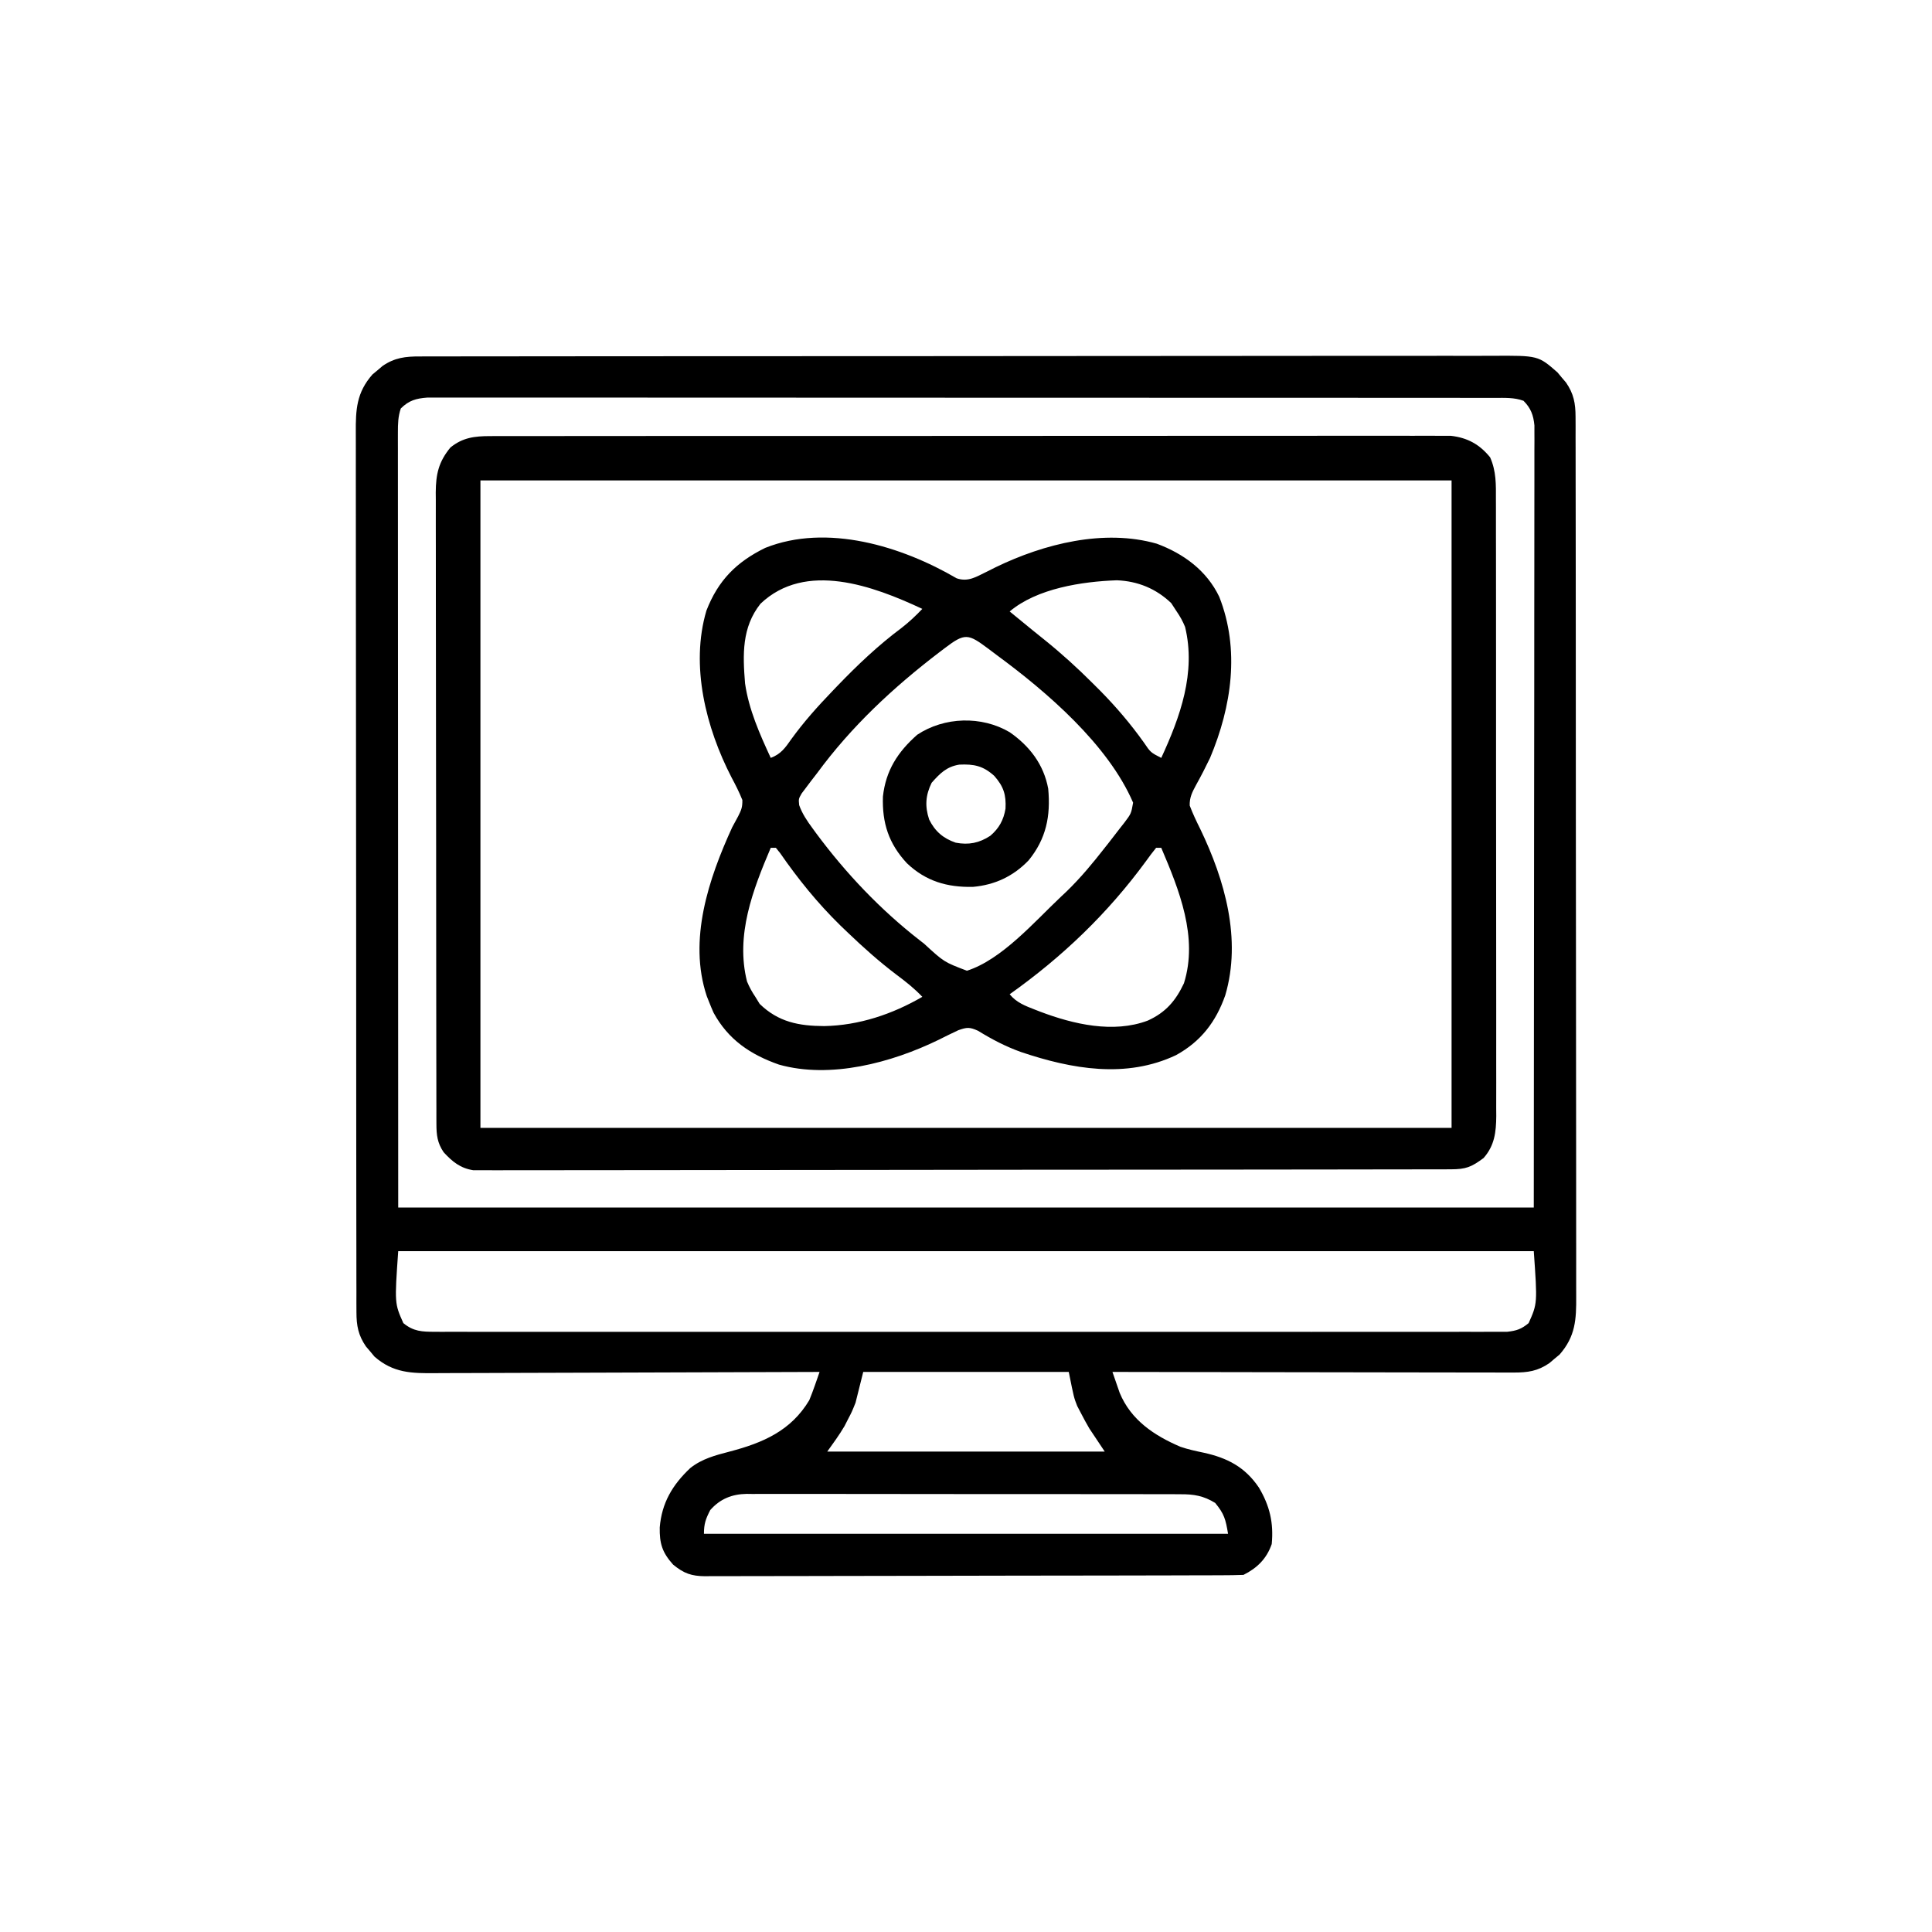 <?xml version="1.0" encoding="UTF-8"?>
<svg version="1.1" xmlns="http://www.w3.org/2000/svg" width="752" height="752">
<path d="M0 0 C0.746 -0.004 1.493 -0.007 2.261 -0.011 C4.77 -0.02 7.278 -0.015 9.787 -0.01 C11.601 -0.014 13.414 -0.018 15.228 -0.024 C20.218 -0.036 25.207 -0.036 30.197 -0.033 C35.577 -0.033 40.956 -0.044 46.335 -0.054 C56.876 -0.07 67.417 -0.076 77.958 -0.077 C86.525 -0.078 95.092 -0.082 103.658 -0.088 C127.937 -0.106 152.215 -0.115 176.494 -0.114 C177.803 -0.113 179.112 -0.113 180.461 -0.113 C182.428 -0.113 182.428 -0.113 184.434 -0.113 C205.684 -0.112 226.934 -0.131 248.183 -0.16 C269.993 -0.188 291.802 -0.202 313.612 -0.2 C325.86 -0.2 338.108 -0.205 350.356 -0.227 C360.784 -0.245 371.212 -0.249 381.64 -0.236 C386.961 -0.229 392.282 -0.229 397.604 -0.246 C402.475 -0.262 407.346 -0.259 412.217 -0.242 C413.98 -0.239 415.742 -0.243 417.505 -0.254 C435.268 -0.358 435.268 -0.358 442.778 6.222 C443.316 6.873 443.855 7.524 444.41 8.195 C444.965 8.843 445.519 9.492 446.09 10.16 C449.086 14.507 449.786 18.255 449.793 23.488 C449.799 24.751 449.806 26.013 449.812 27.314 C449.809 28.712 449.806 30.111 449.803 31.51 C449.807 32.997 449.811 34.485 449.817 35.973 C449.829 40.062 449.829 44.151 449.826 48.24 C449.826 52.65 449.837 57.06 449.846 61.47 C449.863 70.11 449.868 78.75 449.87 87.39 C449.871 94.413 449.875 101.435 449.881 108.458 C449.899 128.365 449.908 148.271 449.906 168.178 C449.906 169.252 449.906 170.325 449.906 171.431 C449.906 172.506 449.906 173.58 449.906 174.687 C449.905 192.106 449.924 209.524 449.952 226.942 C449.981 244.824 449.995 262.705 449.993 280.587 C449.992 290.628 449.998 300.668 450.02 310.709 C450.038 319.257 450.042 327.806 450.028 336.354 C450.022 340.716 450.022 345.077 450.039 349.438 C450.055 353.433 450.052 357.426 450.035 361.421 C450.032 362.864 450.035 364.307 450.046 365.751 C450.112 374.855 449.773 381.421 443.571 388.499 C442.92 389.038 442.269 389.577 441.598 390.132 C440.95 390.687 440.301 391.241 439.633 391.812 C435.088 394.944 431.215 395.506 425.746 395.498 C425.076 395.499 424.406 395.501 423.716 395.503 C421.479 395.506 419.242 395.495 417.005 395.484 C415.398 395.484 413.792 395.484 412.185 395.485 C407.828 395.486 403.471 395.474 399.114 395.46 C394.559 395.448 390.004 395.446 385.449 395.444 C376.825 395.438 368.202 395.421 359.578 395.401 C349.759 395.379 339.941 395.368 330.122 395.358 C309.927 395.337 289.731 395.302 269.535 395.257 C270.127 396.993 270.73 398.726 271.336 400.456 C271.671 401.422 272.005 402.387 272.349 403.381 C276.727 413.994 285.793 420.035 296.02 424.398 C298.992 425.413 301.962 426.052 305.035 426.695 C314.3 428.716 321.155 432.301 326.535 440.257 C330.756 447.36 332.325 453.993 331.535 462.257 C329.571 467.932 325.907 471.571 320.535 474.257 C317.727 474.362 314.944 474.405 312.135 474.404 C311.256 474.408 310.376 474.412 309.47 474.416 C306.505 474.427 303.54 474.43 300.576 474.434 C298.457 474.441 296.338 474.447 294.22 474.454 C288.451 474.472 282.682 474.482 276.914 474.49 C273.312 474.496 269.71 474.502 266.108 474.508 C254.845 474.527 243.582 474.541 232.319 474.55 C219.306 474.559 206.293 474.586 193.28 474.626 C183.23 474.656 173.18 474.671 163.13 474.674 C157.123 474.677 151.117 474.686 145.111 474.711 C139.461 474.734 133.811 474.738 128.16 474.728 C126.086 474.727 124.011 474.734 121.937 474.748 C119.105 474.765 116.275 474.758 113.444 474.745 C112.211 474.761 112.211 474.761 110.954 474.778 C105.682 474.719 102.736 473.715 98.535 470.257 C94.274 465.535 93.218 461.991 93.328 455.785 C94.112 446.222 98.287 439.209 105.196 432.691 C109.808 429.038 114.92 427.722 120.535 426.257 C133.494 422.861 144.429 418.157 151.535 406.257 C152.318 404.345 153.049 402.412 153.727 400.46 C154.07 399.482 154.414 398.504 154.768 397.497 C155.021 396.758 155.275 396.019 155.535 395.257 C154.703 395.261 153.87 395.265 153.012 395.268 C132.739 395.357 112.466 395.423 92.192 395.465 C82.388 395.485 72.584 395.513 62.78 395.559 C54.234 395.599 45.687 395.625 37.141 395.634 C32.616 395.639 28.092 395.651 23.568 395.68 C19.307 395.707 15.045 395.716 10.784 395.71 C9.223 395.711 7.662 395.719 6.101 395.734 C-3.215 395.821 -10.382 395.711 -17.707 389.292 C-18.246 388.641 -18.784 387.99 -19.34 387.32 C-19.894 386.671 -20.448 386.023 -21.019 385.355 C-24.015 381.007 -24.715 377.26 -24.722 372.027 C-24.728 370.764 -24.735 369.501 -24.741 368.201 C-24.738 366.802 -24.735 365.403 -24.732 364.005 C-24.736 362.517 -24.74 361.03 -24.746 359.542 C-24.758 355.453 -24.758 351.363 -24.755 347.274 C-24.755 342.864 -24.766 338.455 -24.775 334.045 C-24.792 325.405 -24.798 316.765 -24.799 308.124 C-24.8 301.102 -24.804 294.079 -24.81 287.057 C-24.828 267.15 -24.837 247.243 -24.835 227.336 C-24.835 226.263 -24.835 225.19 -24.835 224.084 C-24.835 223.009 -24.835 221.934 -24.835 220.827 C-24.834 203.409 -24.853 185.99 -24.881 168.572 C-24.91 150.691 -24.924 132.809 -24.922 114.928 C-24.922 104.887 -24.927 94.847 -24.949 84.806 C-24.967 76.257 -24.971 67.709 -24.958 59.16 C-24.951 54.799 -24.951 50.438 -24.968 46.076 C-24.984 42.082 -24.981 38.088 -24.964 34.094 C-24.961 32.651 -24.964 31.207 -24.975 29.764 C-25.041 20.66 -24.702 14.093 -18.5 7.015 C-17.849 6.476 -17.198 5.937 -16.527 5.382 C-15.879 4.828 -15.23 4.274 -14.562 3.703 C-9.869 0.469 -5.585 -0.033 0 0 Z M-7.465 20.257 C-8.533 23.363 -8.589 26.278 -8.588 29.544 C-8.59 30.622 -8.592 31.699 -8.594 32.81 C-8.591 33.992 -8.588 35.175 -8.585 36.393 C-8.586 37.647 -8.587 38.901 -8.587 40.193 C-8.59 43.683 -8.586 47.173 -8.581 50.663 C-8.576 54.48 -8.578 58.298 -8.578 62.116 C-8.579 69.53 -8.574 76.944 -8.568 84.358 C-8.561 92.932 -8.56 101.506 -8.559 110.08 C-8.554 132.722 -8.54 155.365 -8.527 178.007 C-8.506 228.58 -8.486 279.152 -8.465 331.257 C137.395 331.257 283.255 331.257 433.535 331.257 C433.577 280.705 433.618 230.154 433.66 178.07 C433.679 162.088 433.697 146.106 433.716 129.639 C433.722 115.356 433.722 115.356 433.726 101.072 C433.728 94.693 433.736 88.314 433.747 81.935 C433.759 74.583 433.765 67.231 433.762 59.878 C433.761 56.115 433.763 52.352 433.774 48.589 C433.785 44.564 433.781 40.539 433.776 36.513 C433.785 34.744 433.785 34.744 433.794 32.939 C433.79 31.859 433.786 30.779 433.782 29.667 C433.783 28.271 433.783 28.271 433.784 26.847 C433.4 22.849 432.381 20.103 429.535 17.257 C425.91 15.925 422.227 16.131 418.404 16.129 C417.682 16.127 416.96 16.125 416.215 16.123 C413.782 16.119 411.349 16.121 408.915 16.124 C407.158 16.122 405.401 16.119 403.644 16.117 C398.806 16.111 393.968 16.111 389.129 16.112 C383.915 16.112 378.701 16.107 373.487 16.102 C363.268 16.094 353.049 16.091 342.831 16.09 C334.527 16.09 326.224 16.088 317.921 16.085 C294.396 16.076 270.871 16.071 247.347 16.072 C245.443 16.072 245.443 16.072 243.502 16.072 C242.231 16.072 240.961 16.072 239.652 16.072 C219.053 16.072 198.454 16.063 177.856 16.049 C156.721 16.034 135.586 16.028 114.451 16.028 C102.579 16.029 90.707 16.026 78.835 16.015 C68.729 16.006 58.623 16.004 48.517 16.011 C43.358 16.014 38.199 16.014 33.04 16.005 C28.32 15.998 23.601 15.999 18.882 16.008 C17.171 16.009 15.461 16.007 13.75 16.002 C11.431 15.995 9.112 16 6.793 16.008 C4.858 16.008 4.858 16.008 2.883 16.008 C-1.513 16.335 -4.332 17.125 -7.465 20.257 Z M-8.465 348.257 C-9.888 368.596 -9.888 368.596 -6.465 376.257 C-2.515 379.514 0.807 379.633 5.821 379.635 C6.548 379.639 7.275 379.644 8.024 379.648 C10.467 379.659 12.909 379.649 15.352 379.638 C17.118 379.642 18.884 379.646 20.65 379.652 C25.509 379.665 30.368 379.659 35.227 379.649 C40.465 379.643 45.703 379.653 50.941 379.661 C61.204 379.675 71.468 379.672 81.731 379.663 C90.07 379.656 98.41 379.655 106.749 379.659 C107.935 379.659 109.121 379.66 110.342 379.66 C112.751 379.661 115.159 379.662 117.568 379.663 C140.167 379.672 162.766 379.662 185.366 379.646 C204.768 379.632 224.17 379.635 243.572 379.648 C266.088 379.664 288.605 379.671 311.122 379.662 C313.522 379.661 315.922 379.66 318.322 379.659 C320.093 379.658 320.093 379.658 321.9 379.657 C330.232 379.655 338.564 379.659 346.896 379.666 C357.046 379.675 367.196 379.672 377.346 379.656 C382.528 379.648 387.709 379.645 392.89 379.655 C397.63 379.664 402.369 379.659 407.109 379.643 C408.827 379.64 410.545 379.642 412.263 379.649 C414.592 379.658 416.921 379.649 419.25 379.635 C420.546 379.634 421.841 379.634 423.176 379.633 C426.849 379.222 428.692 378.602 431.535 376.257 C434.959 368.596 434.959 368.596 433.535 348.257 C287.675 348.257 141.815 348.257 -8.465 348.257 Z M172.535 395.257 C171.545 399.217 170.555 403.177 169.535 407.257 C168.106 410.808 168.106 410.808 166.66 413.57 C166.189 414.494 165.717 415.418 165.231 416.371 C163.215 419.803 160.849 423.018 158.535 426.257 C194.175 426.257 229.815 426.257 266.535 426.257 C264.555 423.287 262.575 420.317 260.535 417.257 C259.404 415.305 258.311 413.329 257.285 411.32 C256.806 410.403 256.326 409.487 255.832 408.542 C254.535 405.257 254.535 405.257 252.535 395.257 C226.135 395.257 199.735 395.257 172.535 395.257 Z M112.977 449.039 C111.229 452.457 110.535 454.343 110.535 458.257 C177.855 458.257 245.175 458.257 314.535 458.257 C313.59 452.585 313.045 450.525 309.535 446.257 C304.999 443.452 301.178 442.824 295.952 442.87 C295.208 442.864 294.465 442.859 293.699 442.853 C291.219 442.839 288.739 442.846 286.258 442.853 C284.476 442.848 282.693 442.841 280.911 442.832 C276.076 442.814 271.241 442.816 266.407 442.821 C262.368 442.824 258.33 442.818 254.292 442.812 C244.764 442.798 235.236 442.8 225.709 442.811 C215.884 442.823 206.059 442.809 196.234 442.782 C187.794 442.76 179.354 442.753 170.914 442.759 C165.875 442.762 160.837 442.76 155.798 442.743 C151.059 442.727 146.321 442.731 141.583 442.75 C139.846 442.754 138.108 442.751 136.371 442.74 C133.996 442.727 131.622 442.738 129.246 442.756 C128.221 442.742 128.221 442.742 127.175 442.727 C121.465 442.814 116.797 444.672 112.977 449.039 Z " fill="#000000" transform="translate(163.465,138.743)"/>
<path d="M0 0 C0.98 -0.005 0.98 -0.005 1.979 -0.01 C4.165 -0.018 6.351 -0.012 8.537 -0.006 C10.121 -0.009 11.705 -0.013 13.289 -0.018 C17.64 -0.028 21.991 -0.026 26.342 -0.022 C31.036 -0.019 35.729 -0.028 40.422 -0.036 C49.616 -0.048 58.81 -0.05 68.004 -0.048 C75.475 -0.046 82.947 -0.048 90.419 -0.052 C92.013 -0.053 92.013 -0.053 93.64 -0.054 C95.799 -0.055 97.958 -0.056 100.117 -0.058 C120.371 -0.068 140.625 -0.066 160.879 -0.06 C179.413 -0.055 197.948 -0.066 216.482 -0.085 C235.508 -0.105 254.535 -0.113 273.561 -0.109 C284.245 -0.107 294.928 -0.11 305.612 -0.124 C314.707 -0.136 323.801 -0.137 332.896 -0.125 C337.537 -0.119 342.178 -0.118 346.818 -0.13 C351.067 -0.141 355.314 -0.138 359.563 -0.124 C361.1 -0.121 362.637 -0.124 364.173 -0.132 C366.263 -0.142 368.353 -0.133 370.443 -0.12 C372.183 -0.12 372.183 -0.12 373.959 -0.12 C380.469 0.614 385.169 3.199 389.284 8.254 C391.708 13.692 391.567 18.886 391.545 24.724 C391.549 25.777 391.553 26.831 391.556 27.917 C391.567 31.447 391.563 34.978 391.559 38.508 C391.563 41.04 391.568 43.571 391.574 46.102 C391.586 52.264 391.589 58.426 391.587 64.588 C391.585 69.596 391.587 74.605 391.591 79.614 C391.591 80.327 391.592 81.041 391.593 81.775 C391.594 83.224 391.595 84.673 391.596 86.122 C391.607 99.706 391.605 113.29 391.599 126.874 C391.594 139.298 391.605 151.721 391.624 164.145 C391.643 176.906 391.652 189.668 391.648 202.429 C391.646 209.592 391.648 216.755 391.663 223.917 C391.676 230.652 391.673 237.386 391.66 244.121 C391.658 246.593 391.66 249.066 391.669 251.538 C391.679 254.912 391.671 258.285 391.658 261.658 C391.666 262.638 391.673 263.617 391.681 264.626 C391.631 270.867 391.045 276.121 386.749 280.997 C381.985 284.53 379.882 285.38 373.964 285.389 C372.976 285.392 372.976 285.392 371.967 285.396 C369.737 285.403 367.508 285.402 365.278 285.402 C363.672 285.405 362.066 285.409 360.46 285.413 C356.029 285.423 351.599 285.427 347.168 285.429 C342.396 285.433 337.625 285.443 332.853 285.451 C321.321 285.471 309.789 285.481 298.257 285.49 C292.83 285.494 287.404 285.5 281.977 285.505 C263.945 285.522 245.914 285.537 227.882 285.544 C223.2 285.546 218.519 285.548 213.837 285.55 C212.673 285.55 211.51 285.551 210.311 285.551 C191.452 285.559 172.593 285.585 153.735 285.617 C134.387 285.65 115.038 285.668 95.69 285.671 C84.821 285.674 73.953 285.682 63.084 285.708 C53.829 285.73 44.575 285.738 35.32 285.728 C30.596 285.723 25.873 285.725 21.149 285.745 C16.826 285.762 12.503 285.761 8.18 285.746 C6.615 285.743 5.05 285.748 3.485 285.76 C1.358 285.775 -0.766 285.765 -2.892 285.749 C-4.664 285.751 -4.664 285.751 -6.472 285.752 C-11.532 284.976 -14.613 282.447 -18.028 278.754 C-20.482 275.12 -20.84 272.078 -20.847 267.753 C-20.851 266.85 -20.855 265.948 -20.859 265.018 C-20.858 263.537 -20.858 263.537 -20.856 262.026 C-20.859 260.974 -20.862 259.922 -20.865 258.838 C-20.874 255.301 -20.875 251.765 -20.877 248.228 C-20.882 245.697 -20.887 243.166 -20.892 240.635 C-20.905 233.75 -20.912 226.866 -20.916 219.982 C-20.919 215.683 -20.923 211.384 -20.927 207.085 C-20.94 195.18 -20.95 183.276 -20.953 171.372 C-20.954 170.61 -20.954 169.848 -20.954 169.063 C-20.954 168.3 -20.954 167.536 -20.955 166.749 C-20.955 165.202 -20.956 163.655 -20.956 162.108 C-20.956 161.34 -20.956 160.573 -20.957 159.782 C-20.961 147.345 -20.978 134.909 -21.001 122.472 C-21.025 109.702 -21.038 96.931 -21.039 84.161 C-21.04 76.992 -21.045 69.822 -21.064 62.653 C-21.081 55.91 -21.082 49.167 -21.073 42.425 C-21.073 39.949 -21.077 37.473 -21.087 34.998 C-21.1 31.62 -21.094 28.242 -21.083 24.864 C-21.091 23.883 -21.099 22.903 -21.108 21.892 C-21.057 14.82 -20.005 10.039 -15.403 4.442 C-10.649 0.572 -6.004 0.004 0 0 Z M-3.716 17.254 C-3.716 100.414 -3.716 183.574 -3.716 269.254 C121.024 269.254 245.764 269.254 374.284 269.254 C374.284 186.094 374.284 102.934 374.284 17.254 C249.544 17.254 124.804 17.254 -3.716 17.254 Z " fill="#000000" transform="translate(190.716,169.746)"/>
<path d="M0 0 C4.543 1.554 7.675 -0.627 11.812 -2.609 C12.955 -3.182 14.097 -3.754 15.273 -4.344 C34.008 -13.411 57.337 -19.333 77.898 -13.469 C88.325 -9.608 97.341 -3.012 102.223 7.199 C110.316 27.723 107.066 49.861 98.648 69.906 C96.92 73.505 95.098 77.055 93.152 80.541 C91.683 83.265 90.631 85.316 90.723 88.449 C91.911 91.604 93.332 94.576 94.836 97.594 C104.395 117.443 110.985 140.511 104.555 162.332 C100.931 172.626 95.102 180.249 85.434 185.586 C65.955 194.82 44.789 191.03 25.076 184.396 C19.099 182.257 13.76 179.461 8.348 176.129 C5.058 174.639 4.026 174.715 0.648 175.906 C-1.942 177.118 -4.489 178.367 -7.039 179.656 C-25.334 188.565 -49.127 194.932 -69.164 189.281 C-80.265 185.386 -88.896 179.582 -94.602 169.094 C-95.218 167.712 -95.8 166.315 -96.352 164.906 C-96.8 163.777 -96.8 163.777 -97.258 162.625 C-104.551 140.746 -96.501 116.878 -87.352 96.906 C-86.584 95.48 -85.814 94.055 -85.039 92.633 C-83.798 90.17 -83.348 89.113 -83.398 86.305 C-84.609 83.258 -86.052 80.421 -87.602 77.531 C-97.564 58.239 -103.731 34.003 -97.391 12.582 C-92.812 0.792 -85.722 -6.325 -74.512 -11.832 C-50.47 -21.431 -21.358 -12.484 0 0 Z M-76.352 9.906 C-83.657 19.134 -83.257 29.698 -82.352 40.906 C-80.885 51.113 -76.645 60.618 -72.352 69.906 C-68.35 68.384 -66.713 65.983 -64.289 62.531 C-59.457 55.863 -54.058 49.833 -48.352 43.906 C-47.749 43.276 -47.146 42.647 -46.525 41.998 C-38.587 33.741 -30.528 26.089 -21.34 19.238 C-18.405 16.948 -15.92 14.589 -13.352 11.906 C-32.498 2.931 -58.799 -6.793 -76.352 9.906 Z M20.648 12.906 C21.315 13.452 21.981 13.997 22.668 14.559 C28.168 19.059 28.168 19.059 29.75 20.359 C31.201 21.542 32.661 22.713 34.125 23.879 C40.782 29.226 46.991 34.866 53.023 40.906 C53.929 41.809 54.834 42.712 55.767 43.642 C62.024 49.989 67.658 56.582 72.83 63.84 C75.504 67.788 75.504 67.788 79.648 69.906 C87.022 53.954 93.245 36.659 88.918 18.91 C88.006 16.703 87.002 14.868 85.648 12.906 C84.947 11.834 84.246 10.761 83.523 9.656 C77.608 3.998 70.505 1.103 62.363 0.773 C48.822 1.258 31.314 3.902 20.648 12.906 Z M-4.664 27.219 C-5.385 27.766 -6.107 28.314 -6.85 28.878 C-24.729 42.551 -41.007 57.709 -54.352 75.906 C-55.097 76.868 -55.842 77.83 -56.609 78.82 C-57.596 80.131 -57.596 80.131 -58.602 81.469 C-59.445 82.584 -59.445 82.584 -60.305 83.723 C-61.534 85.86 -61.534 85.86 -61.289 88.285 C-60.074 91.682 -58.224 94.402 -56.102 97.281 C-55.441 98.189 -55.441 98.189 -54.767 99.115 C-43.186 114.753 -29.715 128.961 -14.352 140.906 C-13.512 141.561 -13.512 141.561 -12.656 142.229 C-4.89 149.37 -4.89 149.37 4.016 152.75 C17.623 148.389 30.302 133.657 40.648 123.906 C41.381 123.217 42.113 122.527 42.867 121.816 C48.279 116.566 53.01 110.843 57.648 104.906 C58.384 103.977 58.384 103.977 59.135 103.029 C60.699 101.043 62.239 99.04 63.773 97.031 C64.271 96.401 64.769 95.77 65.282 95.121 C67.94 91.585 67.94 91.585 68.691 87.332 C58.958 64.693 34.992 44.118 15.648 29.906 C14.567 29.092 13.486 28.277 12.406 27.461 C4.47 21.545 3.29 21.161 -4.664 27.219 Z M-72.352 104.906 C-79.319 121.28 -86.136 138.924 -81.586 156.938 C-80.673 159.112 -79.675 160.96 -78.352 162.906 C-77.795 163.814 -77.238 164.721 -76.664 165.656 C-69.362 172.761 -61.356 174.24 -51.546 174.293 C-38.01 174.042 -24.993 169.668 -13.352 162.906 C-16.436 159.651 -19.756 157.018 -23.352 154.344 C-30.073 149.255 -36.272 143.74 -42.352 137.906 C-43.302 136.997 -44.252 136.089 -45.23 135.152 C-54.103 126.477 -61.665 117.119 -68.723 106.926 C-69.26 106.259 -69.798 105.593 -70.352 104.906 C-71.012 104.906 -71.672 104.906 -72.352 104.906 Z M77.648 104.906 C76.272 106.585 74.974 108.328 73.711 110.094 C58.801 130.452 41.216 147.306 20.648 161.906 C23.298 165.155 26.72 166.427 30.523 167.906 C31.193 168.167 31.863 168.427 32.553 168.696 C45.43 173.567 60.993 177.211 74.398 172.156 C81.37 168.996 85.252 164.465 88.473 157.641 C94.109 139.74 86.619 121.287 79.648 104.906 C78.988 104.906 78.328 104.906 77.648 104.906 Z " fill="#000000" transform="translate(372.352,225.094)"/>
<path d="M0 0 C7.776 5.417 13.27 12.566 15 22 C15.991 32.616 14.209 41.506 7.375 49.875 C1.426 56.08 -5.787 59.457 -14.324 60.203 C-24.375 60.402 -32.623 58.013 -40 51 C-47.071 43.4 -49.677 35.375 -49.336 25.047 C-48.218 14.905 -43.586 7.702 -36 1 C-25.438 -6.017 -10.925 -6.441 0 0 Z M-30.375 19.688 C-32.753 24.534 -33.049 28.834 -31.34 33.992 C-29.055 38.602 -25.862 41.33 -21 43 C-15.951 43.964 -11.84 43.133 -7.543 40.32 C-4.121 37.392 -2.37 34.192 -1.621 29.758 C-1.34 24.377 -2.346 21.135 -6 17 C-10.351 13.064 -13.918 12.361 -19.602 12.617 C-24.56 13.409 -27.157 16.047 -30.375 19.688 Z " fill="#000000" transform="translate(393,285)"/>
</svg>
